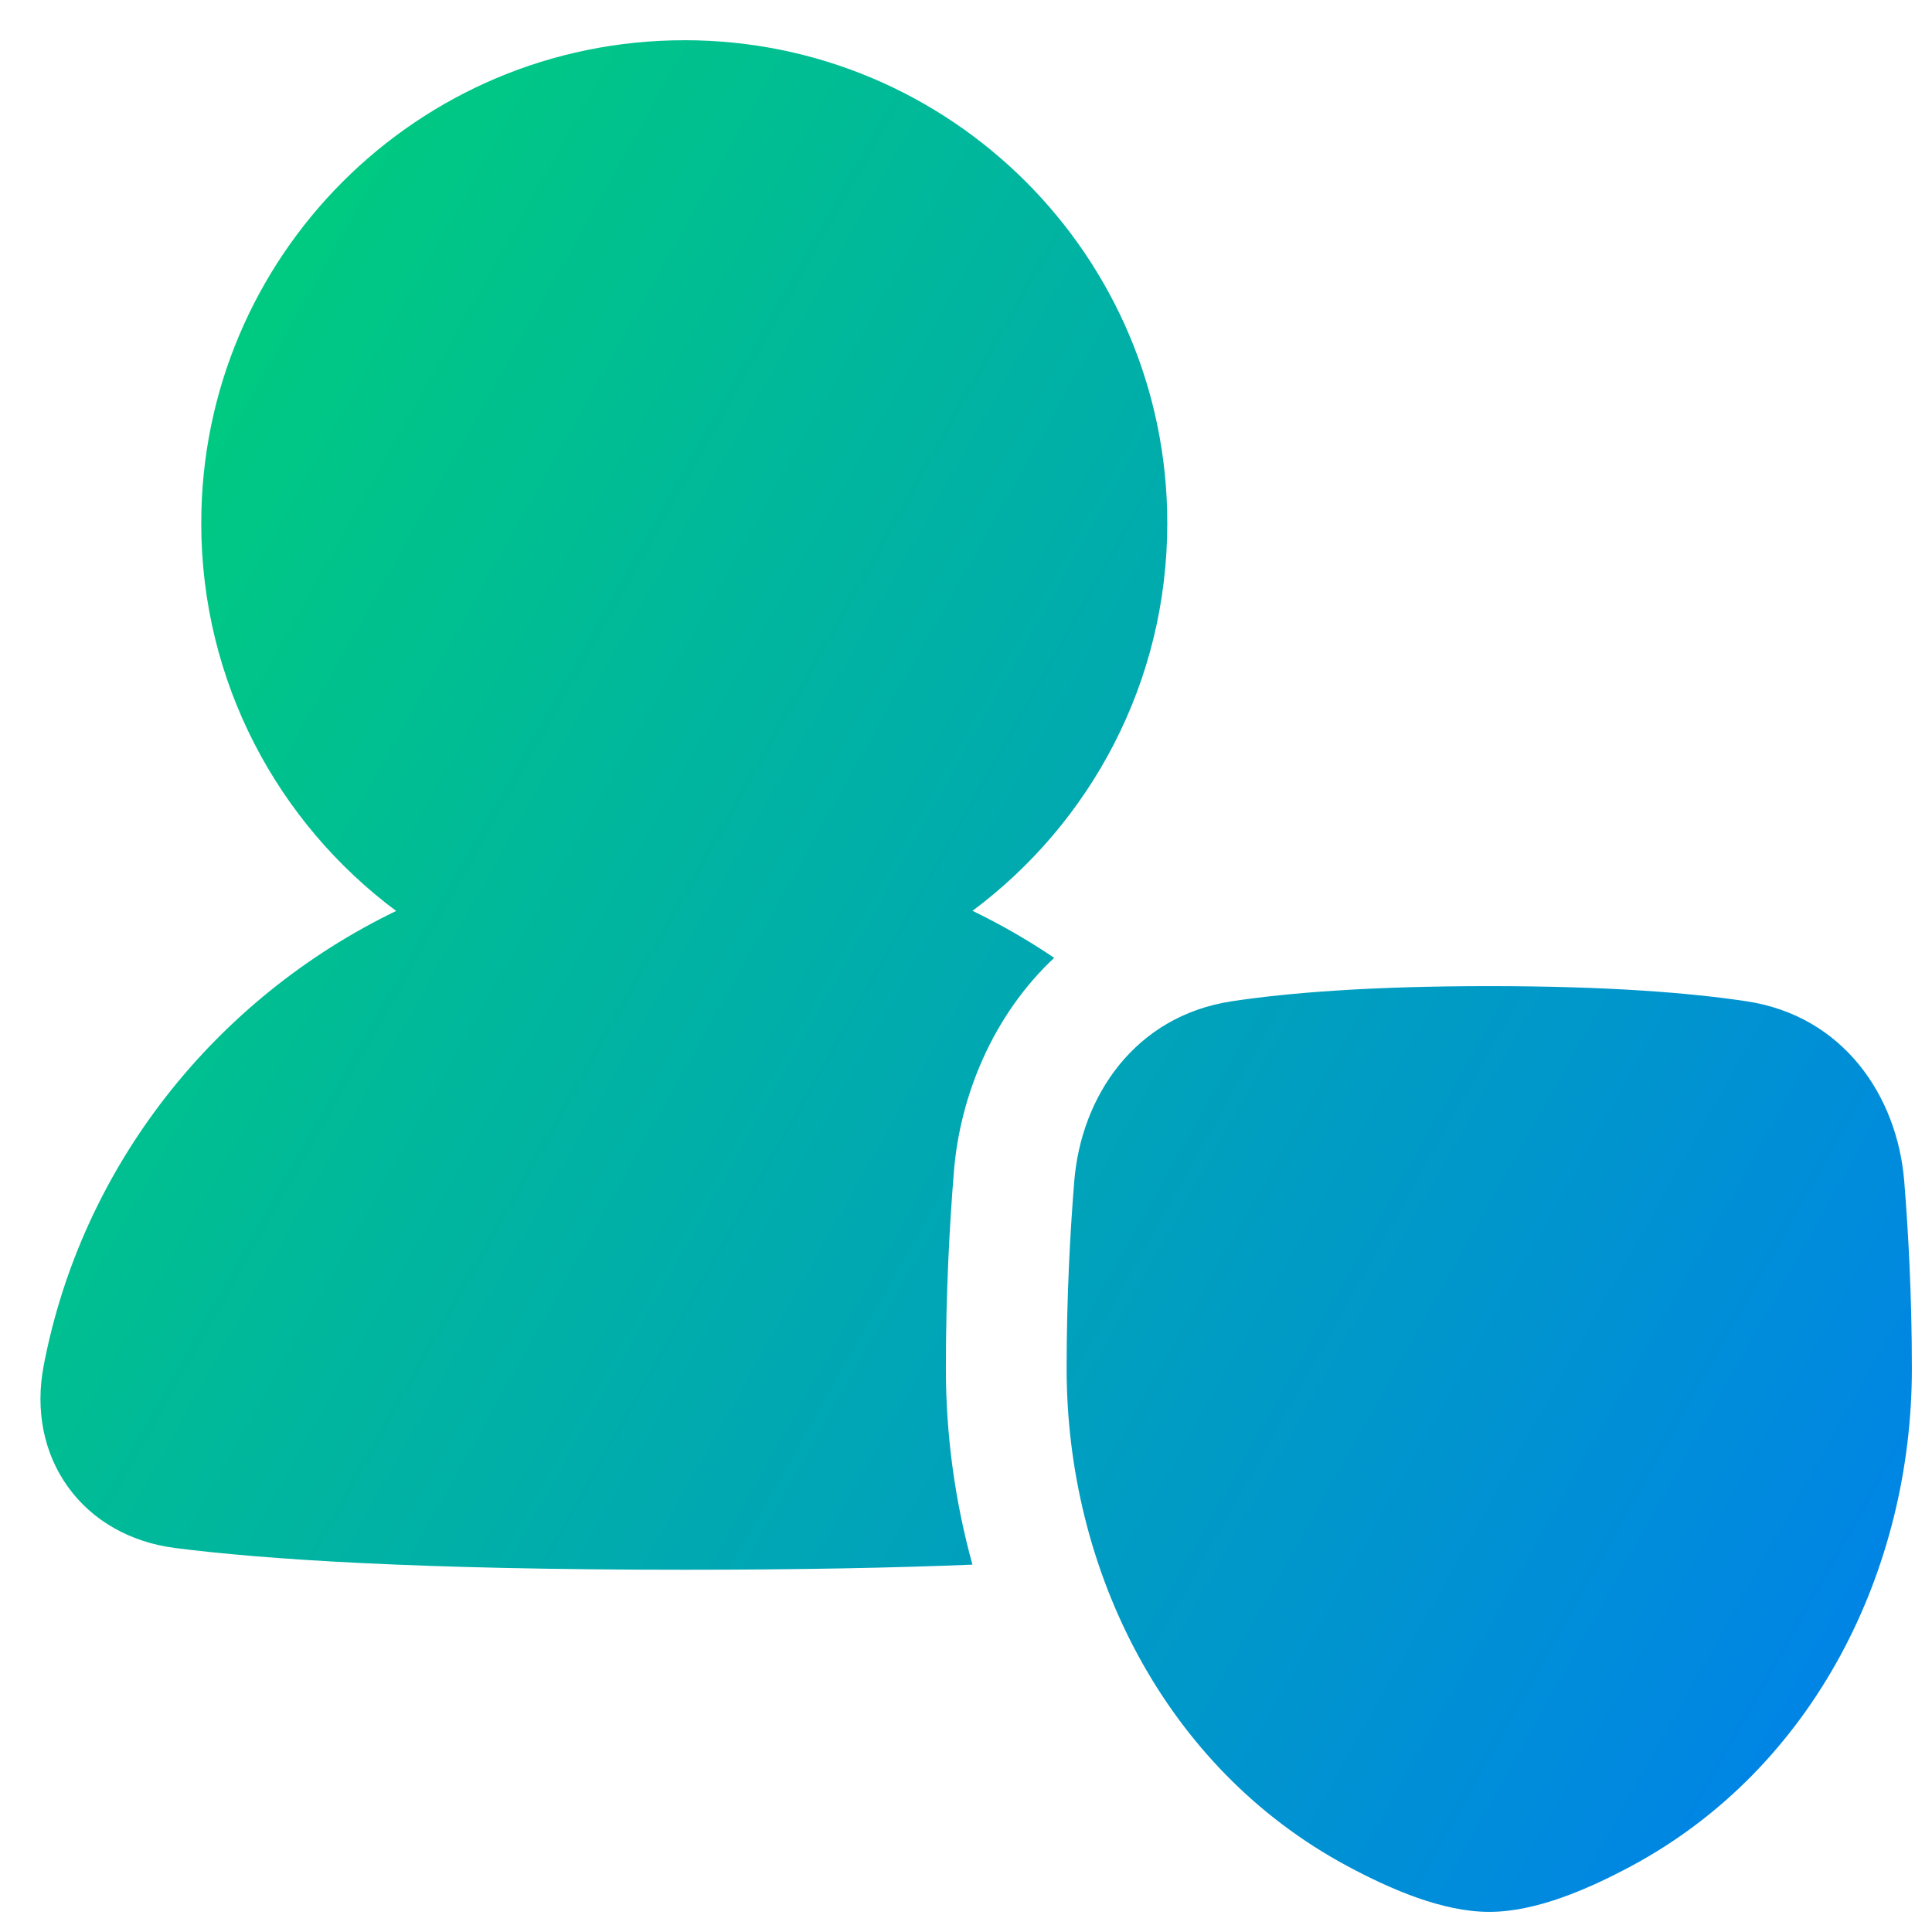 <svg xmlns="http://www.w3.org/2000/svg" fill="none" viewBox="0 0 48 48" id="User-Protection-1âShield-Secure-Security-Person--Streamline-Plump-Gradient">
  <desc>
    User Protection 1âshield Secure Security Person Streamline Icon: https://streamlinehq.com
  </desc>
  <g id="user-protection-1âshield-secure-security-person">
    <path id="Union" fill="url(#paint0_linear_7979_1200)" fill-rule="evenodd" d="M17 1C10.372 1 5 6.373 5 13c0 3.946 1.905 7.445 4.842 9.632-4.488 2.171-7.808 6.322-8.758 11.304-.209 1.099-.001 2.165.604 3.005.605.841 1.551 1.377 2.664 1.519C6.533 38.739 10.345 39 17.004 39c2.888 0 5.24-.049 7.156-.127C23.72 37.28 23.5 35.633 23.5 34c0-1.907.094-3.599.2-4.898.153-1.881.967-3.877 2.491-5.305-.644-.435-1.322-.826-2.029-1.168 2.935-2.187 4.839-5.685 4.839-9.63 0-6.627-5.372-12-12-12Zm13.612 23.875C32 24.666 34.034 24.5 37 24.5s5.0.167 6.389.376c2.418.364 3.75 2.364 3.921 4.47.1 1.235.19 2.844.19 4.655 0 4.98-2.413 9.912-6.969 12.36C39.459 46.935 38.164 47.5 37 47.5c-1.164 0-2.459-.565-3.531-1.141C28.913 43.911 26.5 38.98 26.5 34c0-1.81.09-3.42.19-4.655.171-2.106 1.504-4.106 3.921-4.47Z" clip-rule="evenodd"></path>
  </g>
  <defs>
    <linearGradient id="paint0_linear_7979_1200" x1="2.791" x2="55.786" y1="4.758" y2="34.623" gradientUnits="userSpaceOnUse">
      <stop stop-color="#00d078"></stop>
      <stop offset="1" stop-color="#007df0"></stop>
    </linearGradient>
  </defs>
</svg>